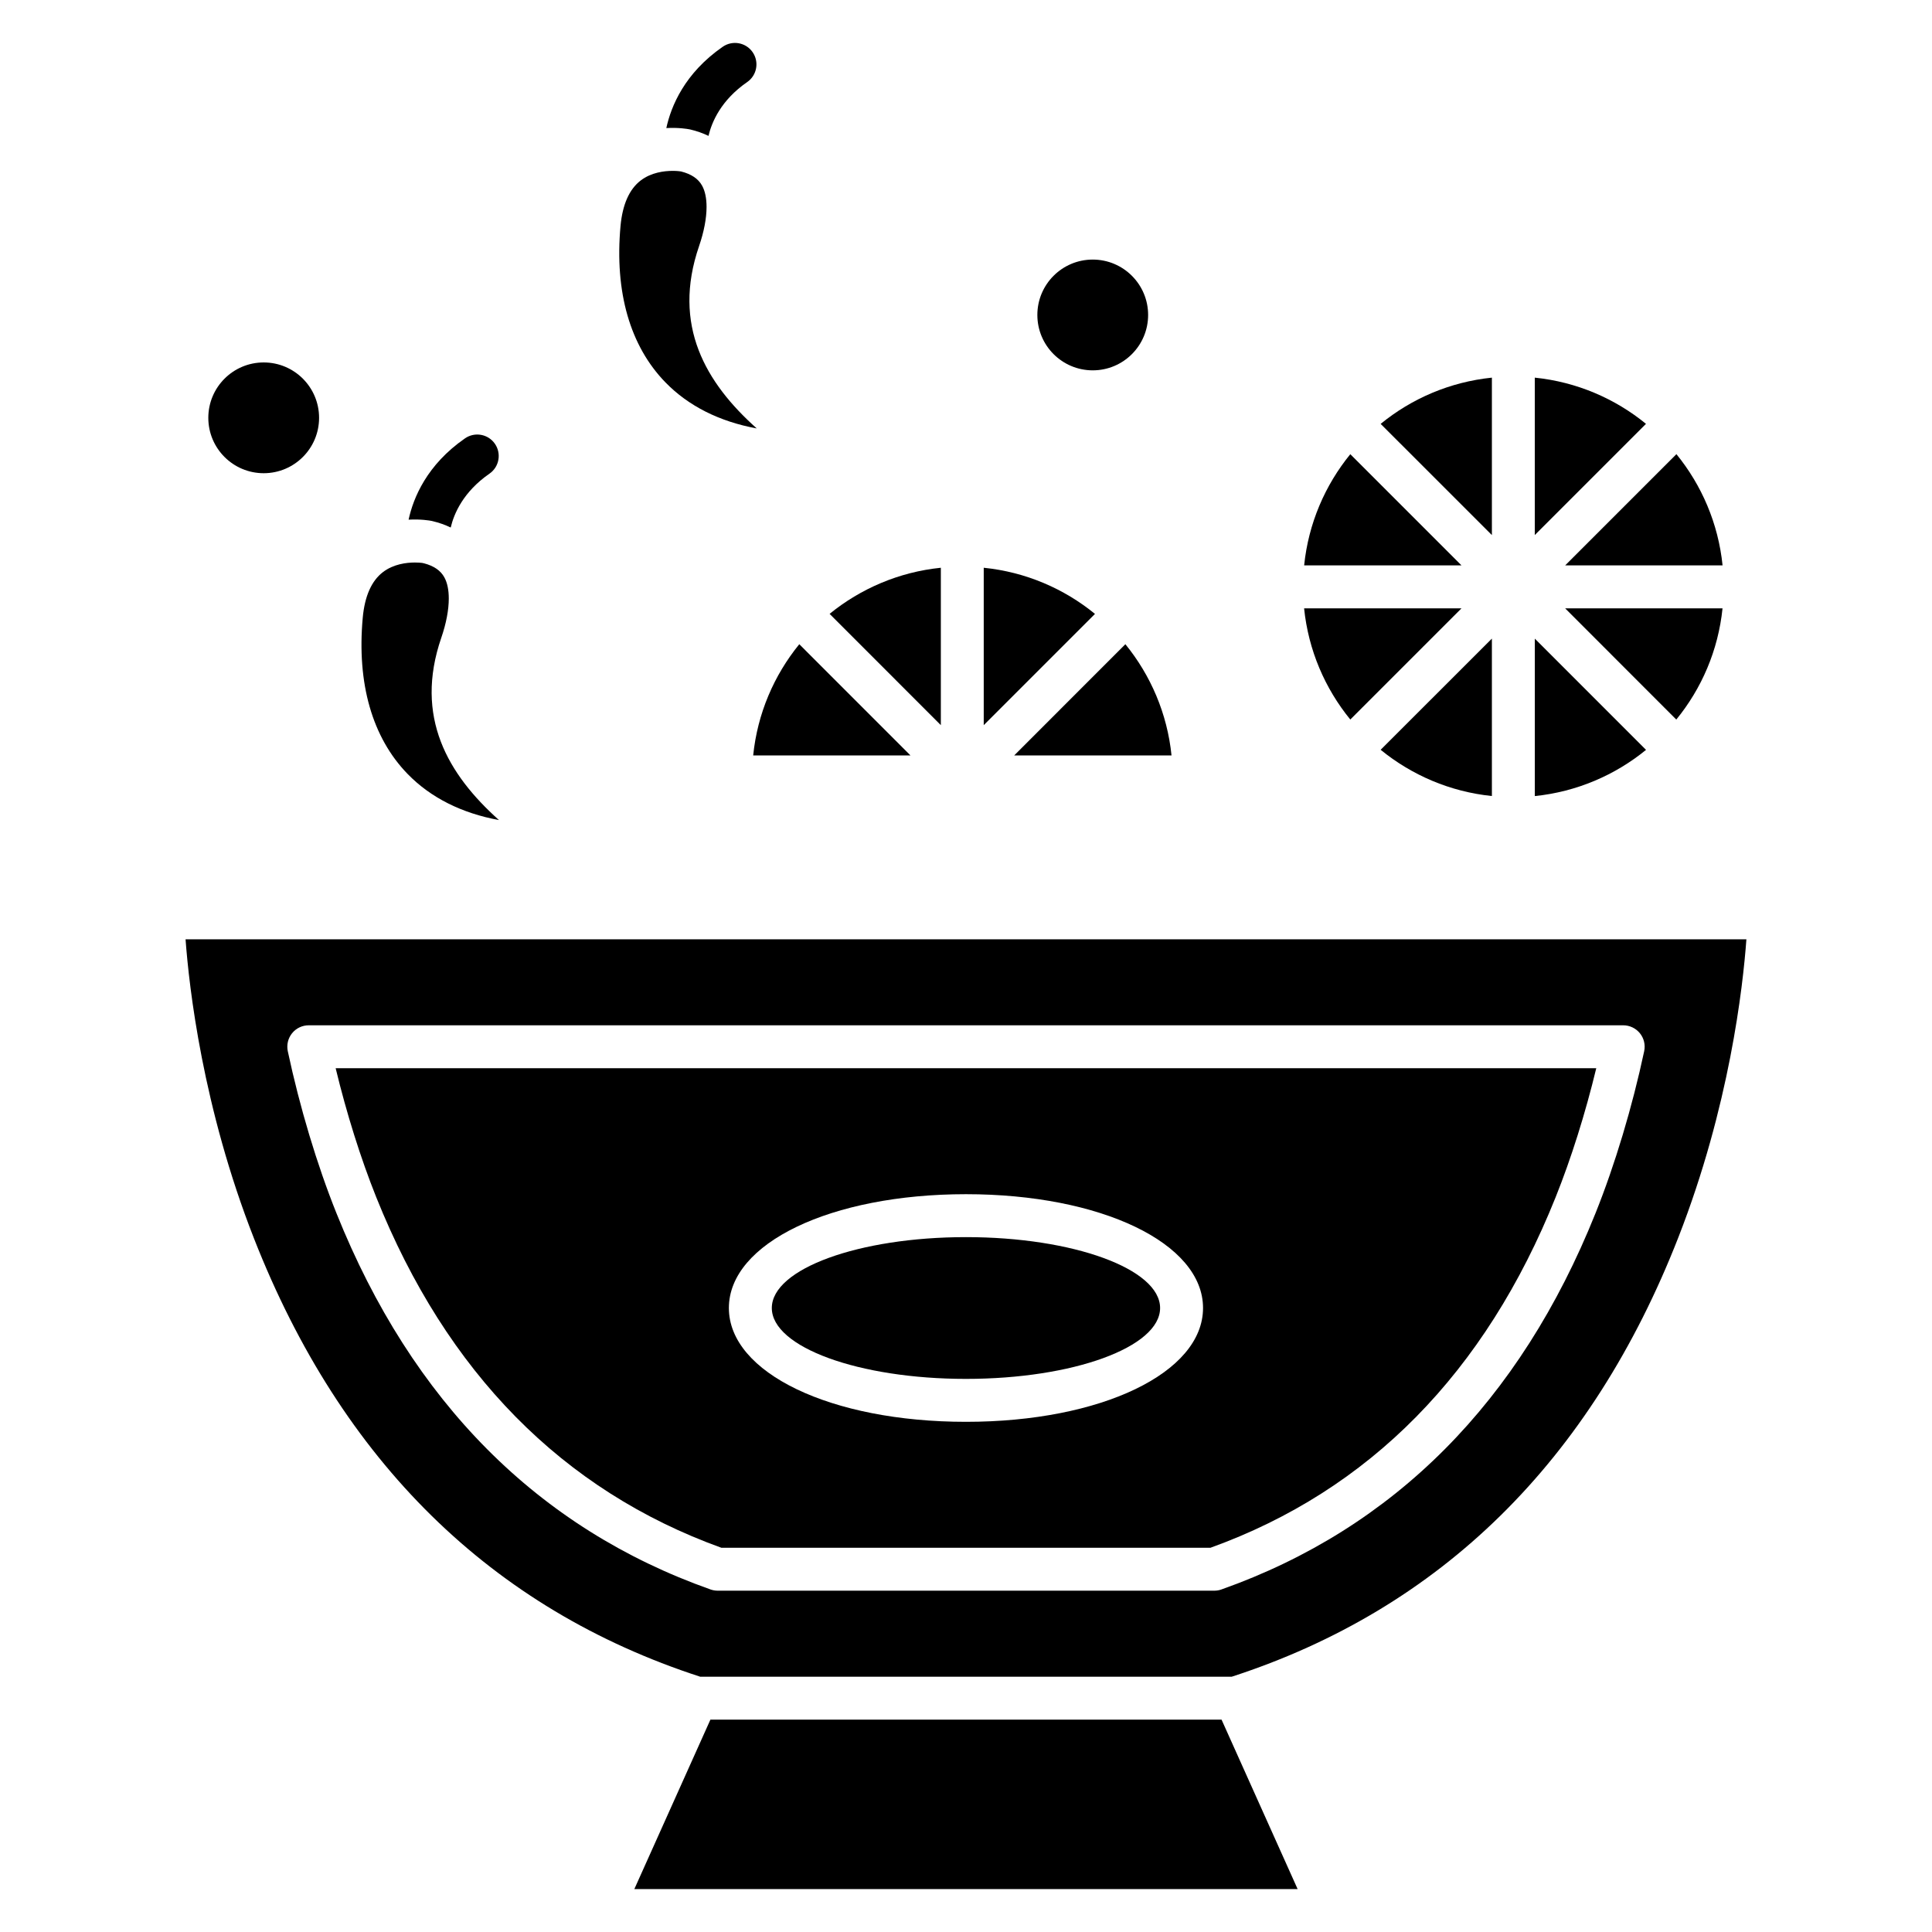 <svg id="Layer_1" enable-background="new 0 0 450 450" viewBox="0 0 450 450" xmlns="http://www.w3.org/2000/svg"><g><g><g id="XMLID_1_"><path d="m347.49 148.74v36.67c-9.76-1-18.69-4.88-25.91-10.77z"/><path d="m357.49 148.75 25.9 25.91c-7.22 5.89-16.14 9.76-25.9 10.76z"/><path d="m364.55 141.69h36.66c-1 9.77-4.87 18.69-10.77 25.91z"/><path d="m401.22 131.69h-36.66l25.91-25.91c5.88 7.22 9.75 16.14 10.75 25.91z"/><path d="m383.38 98.72-25.9 25.9v-36.66c9.76 1 18.68 4.86 25.9 10.76z"/><path d="m347.49 87.96v36.67l-25.91-25.9c7.22-5.9 16.15-9.77 25.91-10.77z"/><path d="m340.41 131.69h-36.65c1-9.77 4.87-18.68 10.75-25.9z"/><path d="m340.41 141.69-25.9 25.9c-5.89-7.22-9.76-16.13-10.76-25.9z"/><path d="m272.87 175.96h-36.65l25.9-25.91c5.88 7.22 9.76 16.15 10.75 25.91z"/><path d="m255.04 142.99-25.91 25.91v-36.66c9.77.99 18.7 4.86 25.91 10.75z"/><path d="m219.14 132.24v36.66l-25.91-25.92c7.22-5.87 16.15-9.75 25.91-10.74z"/><path d="m186.17 150.05 25.9 25.91h-36.64c.99-9.77 4.86-18.69 10.74-25.91z"/><circle cx="254.52" cy="73.36" r="12.9"/><path d="m176.26 99.79c-8.69-1.6-15.91-5.22-21.28-10.74-8.24-8.47-11.85-21.06-10.45-36.4.46-5.01 2.04-8.58 4.71-10.62 2.45-1.87 5.48-2.23 7.43-2.23 1 0 1.72.09 1.92.13.02 0 .04 0 .05.01 2.4.61 4.01 1.69 4.9 3.32.69 1.25 1.03 2.94 1.03 4.94 0 2.61-.59 5.76-1.74 9.11-6.36 18.5 1.57 31.89 13.43 42.48z"/><circle cx="61.42" cy="97.32" r="12.9"/><path d="m116.22 191.01c-8.69-1.6-15.91-5.22-21.28-10.74-8.23-8.47-11.85-21.06-10.45-36.4.46-5.01 2.04-8.58 4.71-10.62 2.45-1.87 5.48-2.23 7.43-2.23.74 0 1.33.05 1.67.09h.01c.15.05.31.08.46.1 2.31.61 3.86 1.68 4.73 3.27.69 1.25 1.03 2.94 1.03 4.94 0 2.61-.59 5.76-1.74 9.11-6.36 18.49 1.57 31.88 13.43 42.48z"/><ellipse cx="224.99" cy="304.66" rx="45.22" ry="16.51"/><path d="m78.18 248.81h293.62c-2.54 10.52-5.84 21.01-9.47 30.06-16.37 40.83-43.4 68.29-80.38 81.63h-113.94c-36.96-13.34-64-40.8-80.37-81.63-3.63-9.06-6.92-19.55-9.46-30.06zm202.03 55.85c0-15.11-23.75-26.51-55.22-26.51s-55.22 11.4-55.22 26.51 23.74 26.51 55.22 26.51 55.22-11.41 55.22-26.51z"/><path d="m43.22 218.78h363.55c-.81 11.1-3.93 38.93-15.84 69.41-20.36 52.11-55.36 86.54-104.04 102.35h-123.8c-48.58-15.78-83.54-50.11-103.92-102.05-11.98-30.53-15.13-58.56-15.95-69.71zm339.74 26.07c.32-1.48-.05-3.02-1-4.19s-2.38-1.85-3.89-1.85h-306.15c-1.51 0-2.94.67-3.89 1.85s-1.31 2.71-1 4.19c2.78 13.03 6.8 26.44 11.34 37.74 17.6 43.9 46.91 73.39 87.11 87.62.54.19 1.1.29 1.67.29h115.68c.57 0 1.14-.09 1.68-.29 40.2-14.24 69.52-43.72 87.11-87.62 4.54-11.32 8.56-24.72 11.34-37.74z"/><path d="m284.52 400.53 17.72 39.47h-154.49l17.64-39.29.08-.18z"/><path d="m175.3 12.15c1.57 2.27 1.01 5.39-1.26 6.96-6.11 4.22-8.26 9.33-9.02 12.54-1.3-.63-2.72-1.13-4.24-1.49-.07-.01-.14-.03-.21-.04-.45-.09-2.53-.45-5.37-.29 1.1-5.09 4.25-12.78 13.14-18.94 2.27-1.57 5.39-1.01 6.96 1.26z"/><path d="m115.27 103.36c1.57 2.27 1.01 5.39-1.26 6.96-6.13 4.25-8.28 9.34-9.03 12.55-1.3-.63-2.72-1.13-4.24-1.49-.07-.02-.14-.04-.21-.05-.45-.09-2.53-.45-5.36-.29 1.1-5.09 4.25-12.78 13.14-18.94 2.27-1.57 5.39-1.01 6.96 1.26z"/></g></g></g></svg>